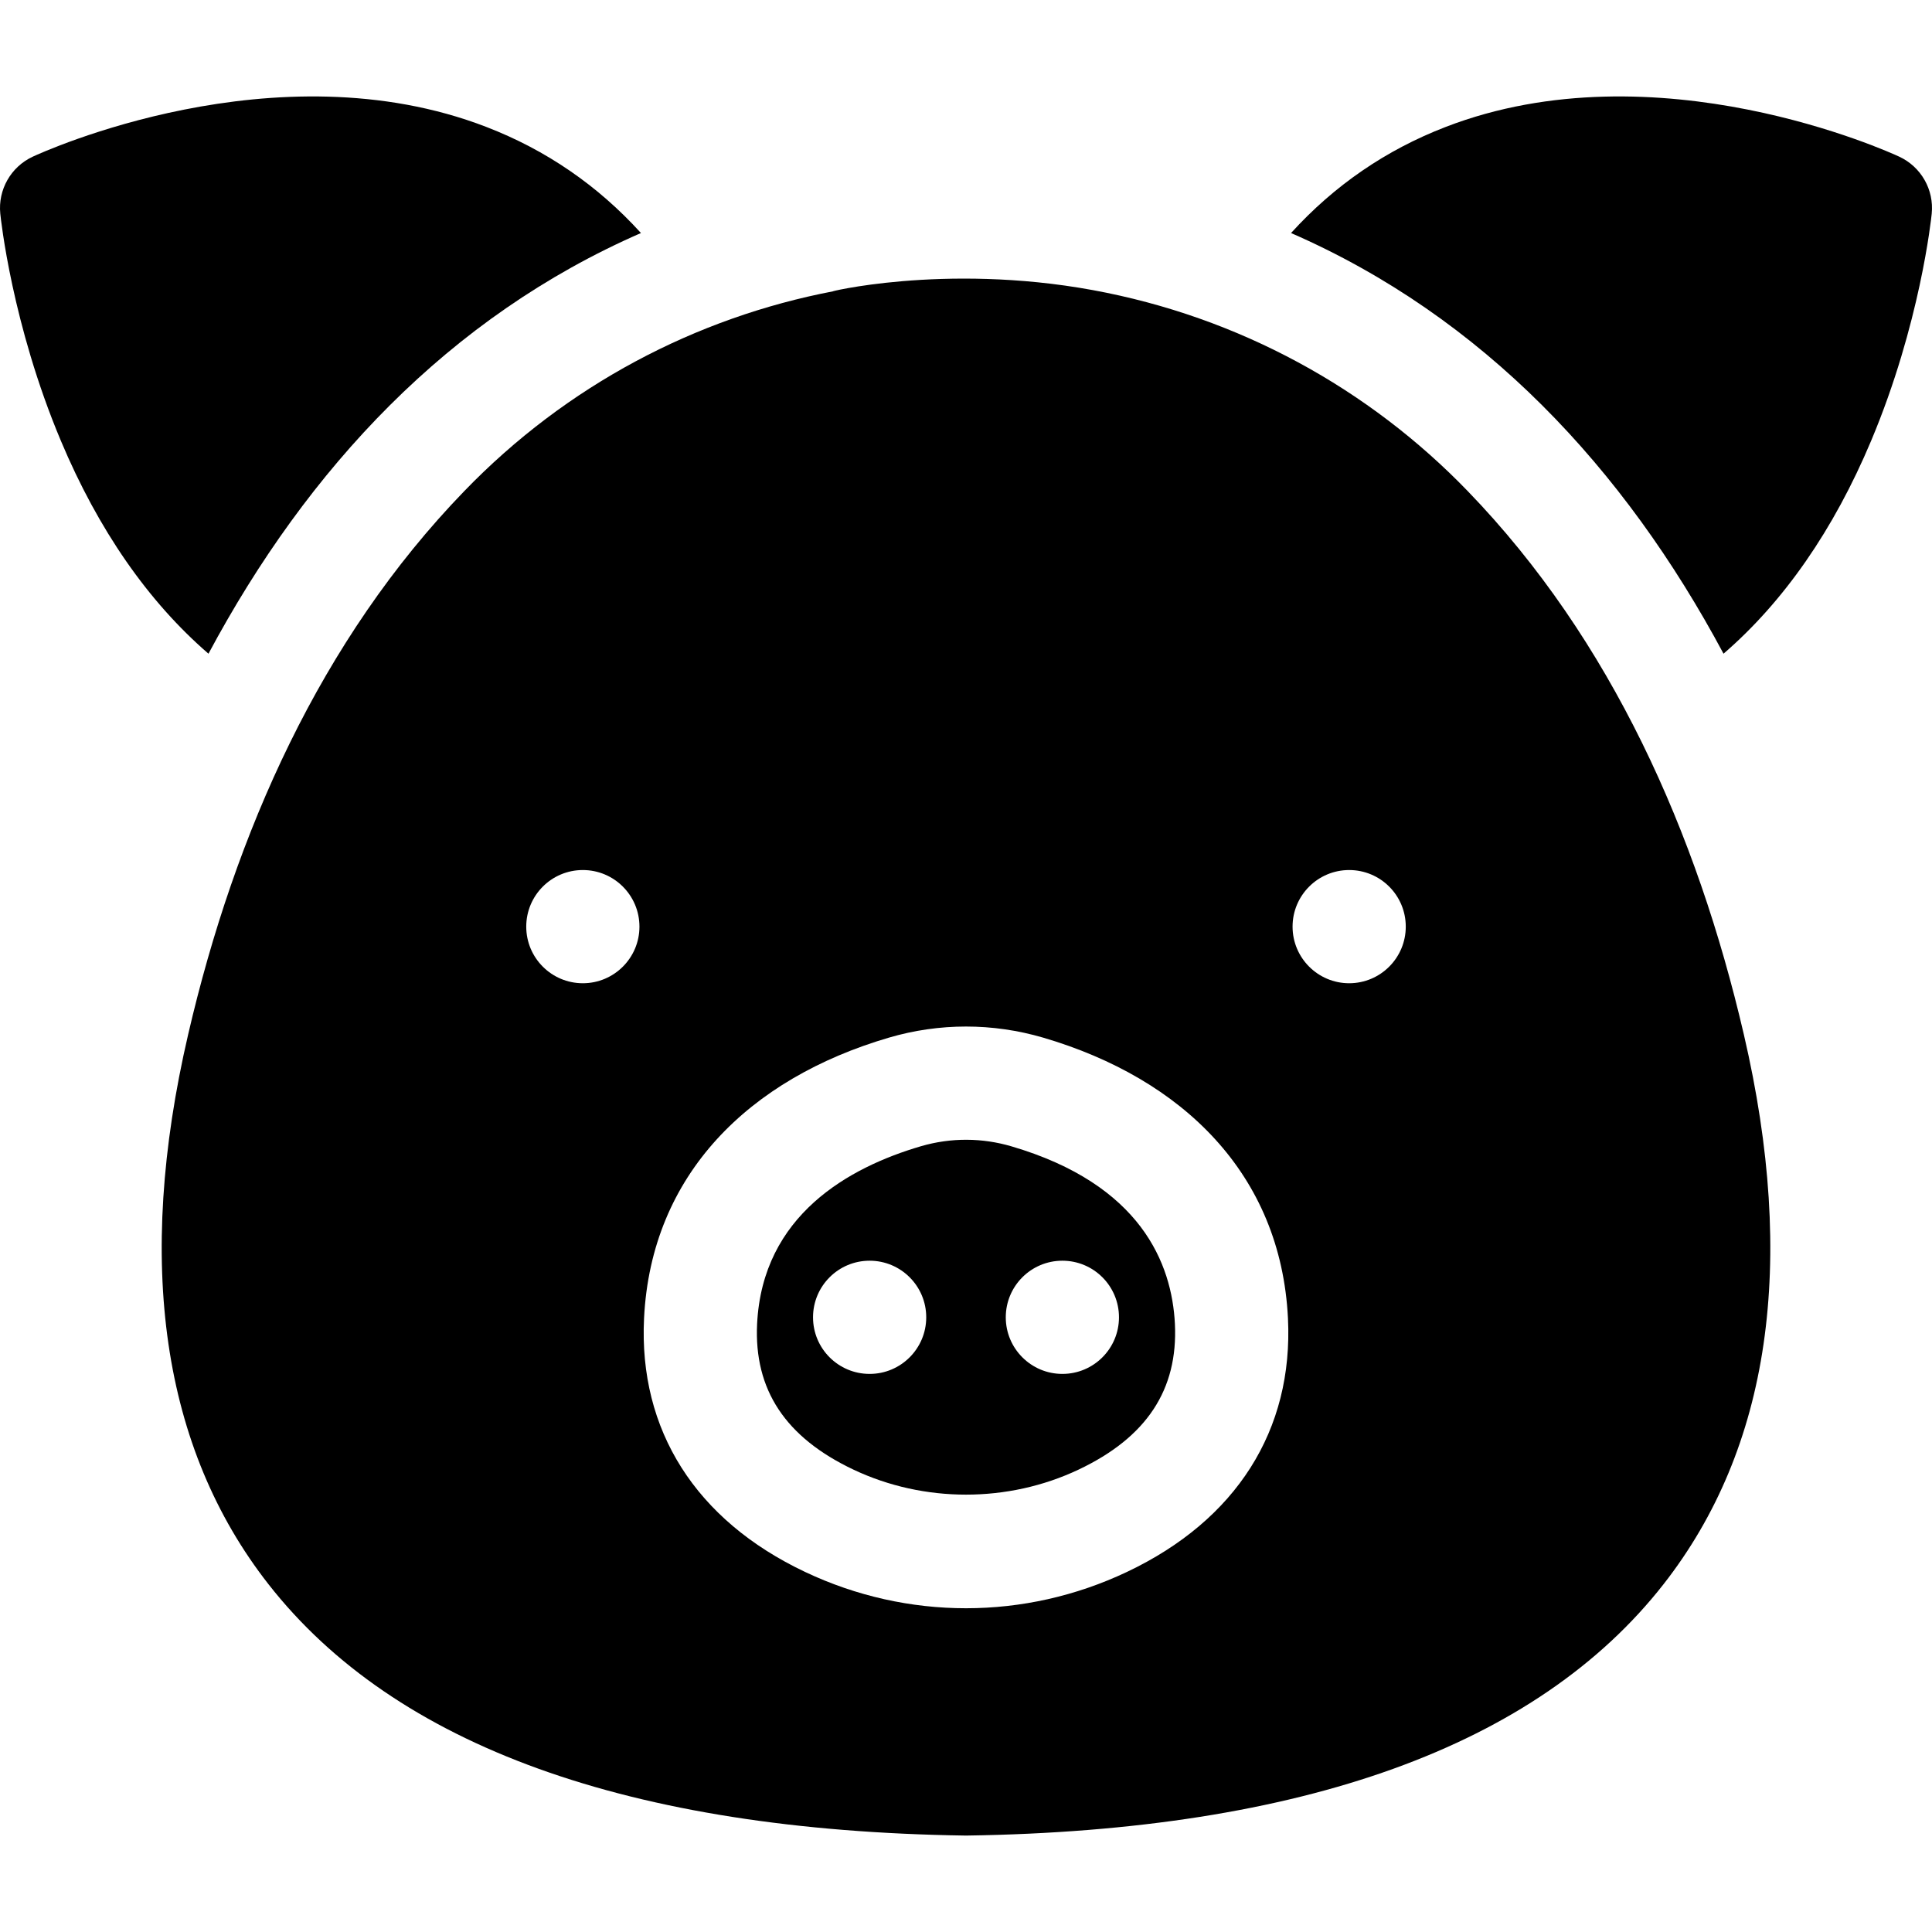 <svg id="Capa_1" enable-background="new 0 0 512 512" height="512" viewBox="0 0 512 512" width="512" xmlns="http://www.w3.org/2000/svg"><g><path d="m511.924 56.636c-.12 1.18-3.06 29.27-16.04 60.141-9.95 23.68-23.17 42.671-39.131 56.461-26.303-49.163-63.703-89.258-114.612-111.482 11.44-12.6 25.12-22 40.961-28.11 55.841-21.56 117.633 6.67 120.232 7.88 5.79 2.7 9.231 8.76 8.59 15.11"/><path d="m.076 56.636c.12 1.18 3.06 29.27 16.04 60.141 9.95 23.68 23.17 42.671 39.131 56.461 26.303-49.163 63.703-89.258 114.612-111.482-11.44-12.6-25.12-22-40.961-28.11-55.841-21.56-117.633 6.67-120.232 7.88-5.79 2.7-9.231 8.76-8.59 15.11"/><path d="m462.133 274.129c-12.405-53.365-35.082-104.575-73.151-143.962-26.171-27.113-60.565-46.163-99.401-53.291-39.757-7.291-71.723.883-68.671.3-36.481 6.968-70.786 24.928-97.881 52.981-38.059 39.324-60.784 90.635-73.161 143.962-14.09 60.631-6.93 109.652 21.27 145.702 33.55 42.891 95.671 65.301 184.643 66.621h.44c88.97-1.32 151.093-23.73 184.643-66.621 28.2-36.05 35.359-85.071 21.269-145.692m-307.674-13.56c-8.29 0-15-6.72-15-15 0-8.29 6.71-15 15-15 8.28 0 15 6.71 15 15 0 8.28-6.72 15-15 15m144.182 156.013c-27.048 12.815-58.18 12.841-85.281 0-28.98-13.71-44.141-37.581-42.681-67.221 1.873-38.16 27.915-63.53 64.871-74.371 13.38-3.93 27.52-3.93 40.911 0 36.959 10.852 62.988 36.217 64.861 74.371 1.459 29.64-13.701 53.51-42.681 67.221m58.901-156.013c-8.28 0-15-6.72-15-15 0-8.29 6.72-15 15-15 8.29 0 15 6.71 15 15 0 8.28-6.71 15-15 15m-55.251 64.561c-6.44-8.51-17.08-16.3-34.29-21.35-7.614-2.234-15.893-2.379-24 0-19 5.58-41.94 18.27-43.361 47.051-.85 17.46 7.5 30.1 25.549 38.641 18.671 8.83 40.952 8.83 59.623 0 18.049-8.54 26.399-21.18 25.549-38.641-.4-7.951-2.63-17.181-9.07-25.701m-71.831 38.971c-8.29 0-15-6.72-15-15 0-8.29 6.71-15 15-15 8.28 0 15 6.71 15 15 0 8.28-6.72 15-15 15m51.08 0c-8.28 0-15-6.72-15-15 0-8.29 6.72-15 15-15 8.29 0 15 6.71 15 15 .001 8.28-6.71 15-15 15"/></g></svg>